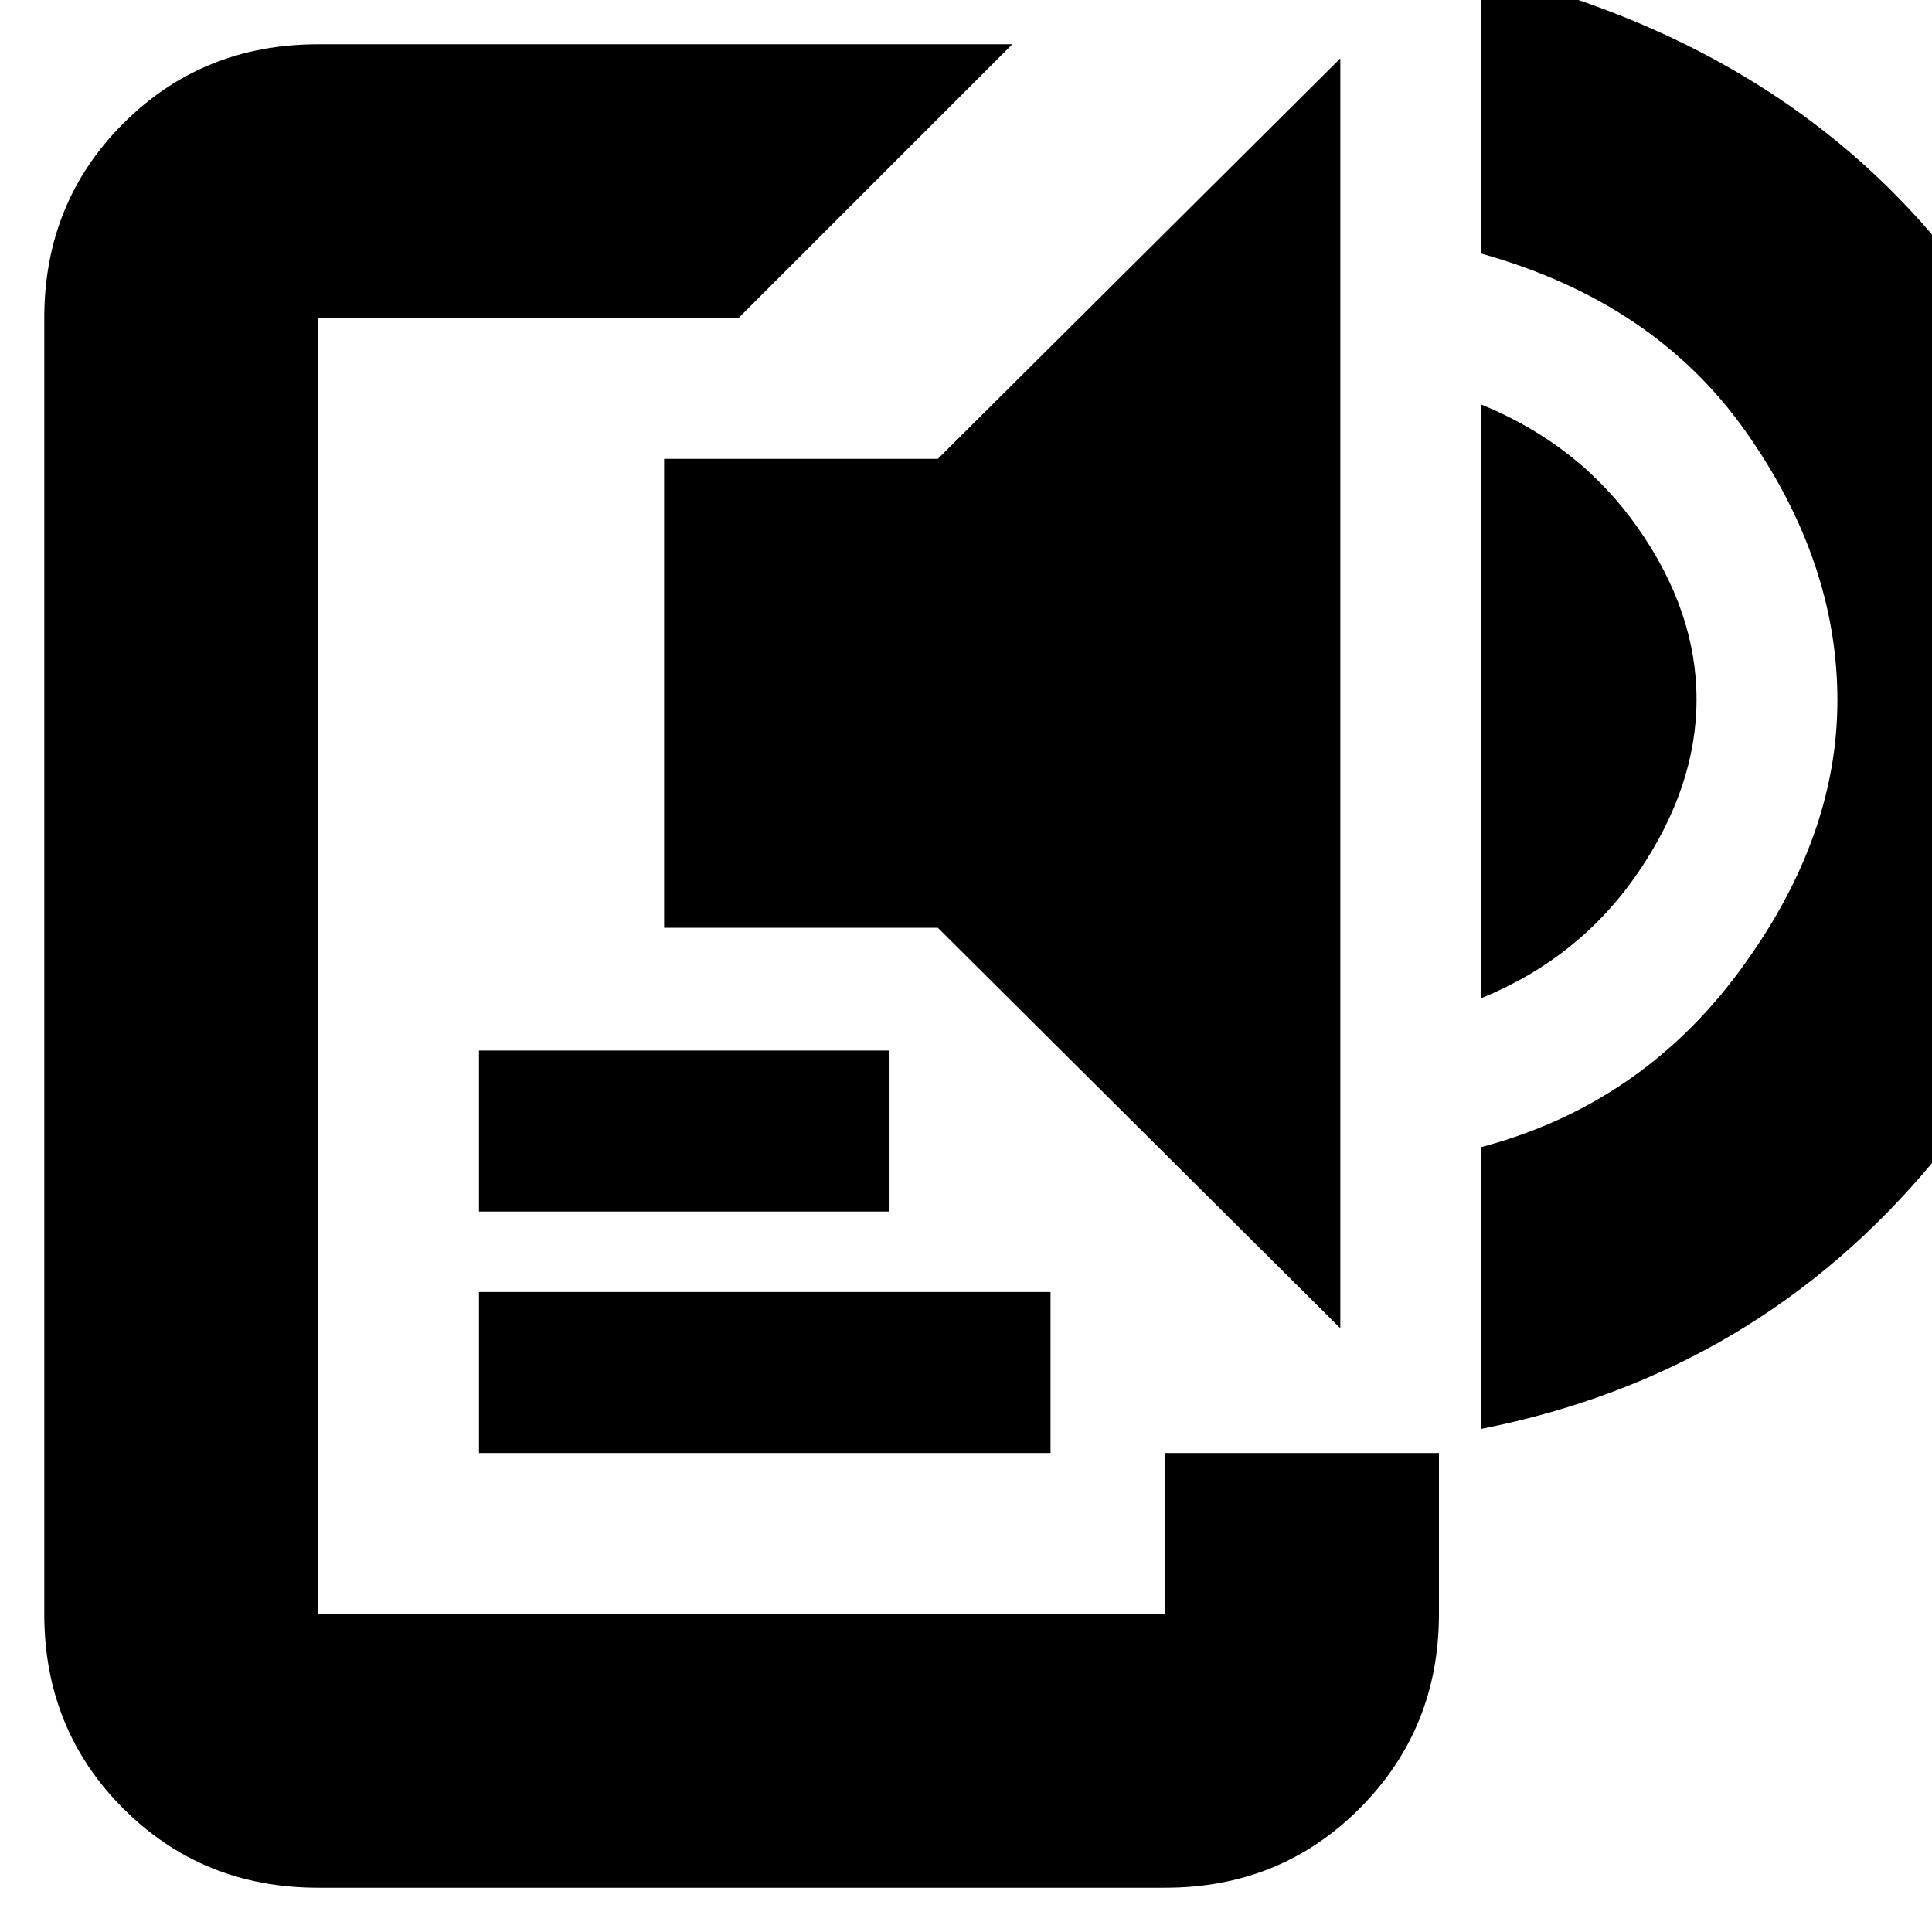 <svg xmlns="http://www.w3.org/2000/svg" height="24" viewBox="0 -960 960 960" width="24"><path d="M158-22q-57.4 0-96.7-39.3Q22-100.6 22-158v-644q0-57.4 39.3-96.7Q100.6-938 158-938h345L367-802H158v644h421v-80h136v80q0 57-39.3 96.5T579-22H158Zm80-216v-80h284v80H238Zm0-120v-80h204v80H238Zm428 58L466-499H330v-233h136l200-199v631Zm70-164v-295q49 20 78 61.5t29 85q0 43.5-29 86T736-464Zm0 214v-140q79-21 128-87.04 49-66.05 49-135 0-68.96-45.5-133.46Q822-810 736-834v-140q146 35 229.5 137.08Q1049-734.83 1049-612q0 122.44-88 228.72T736-250Z"/></svg>